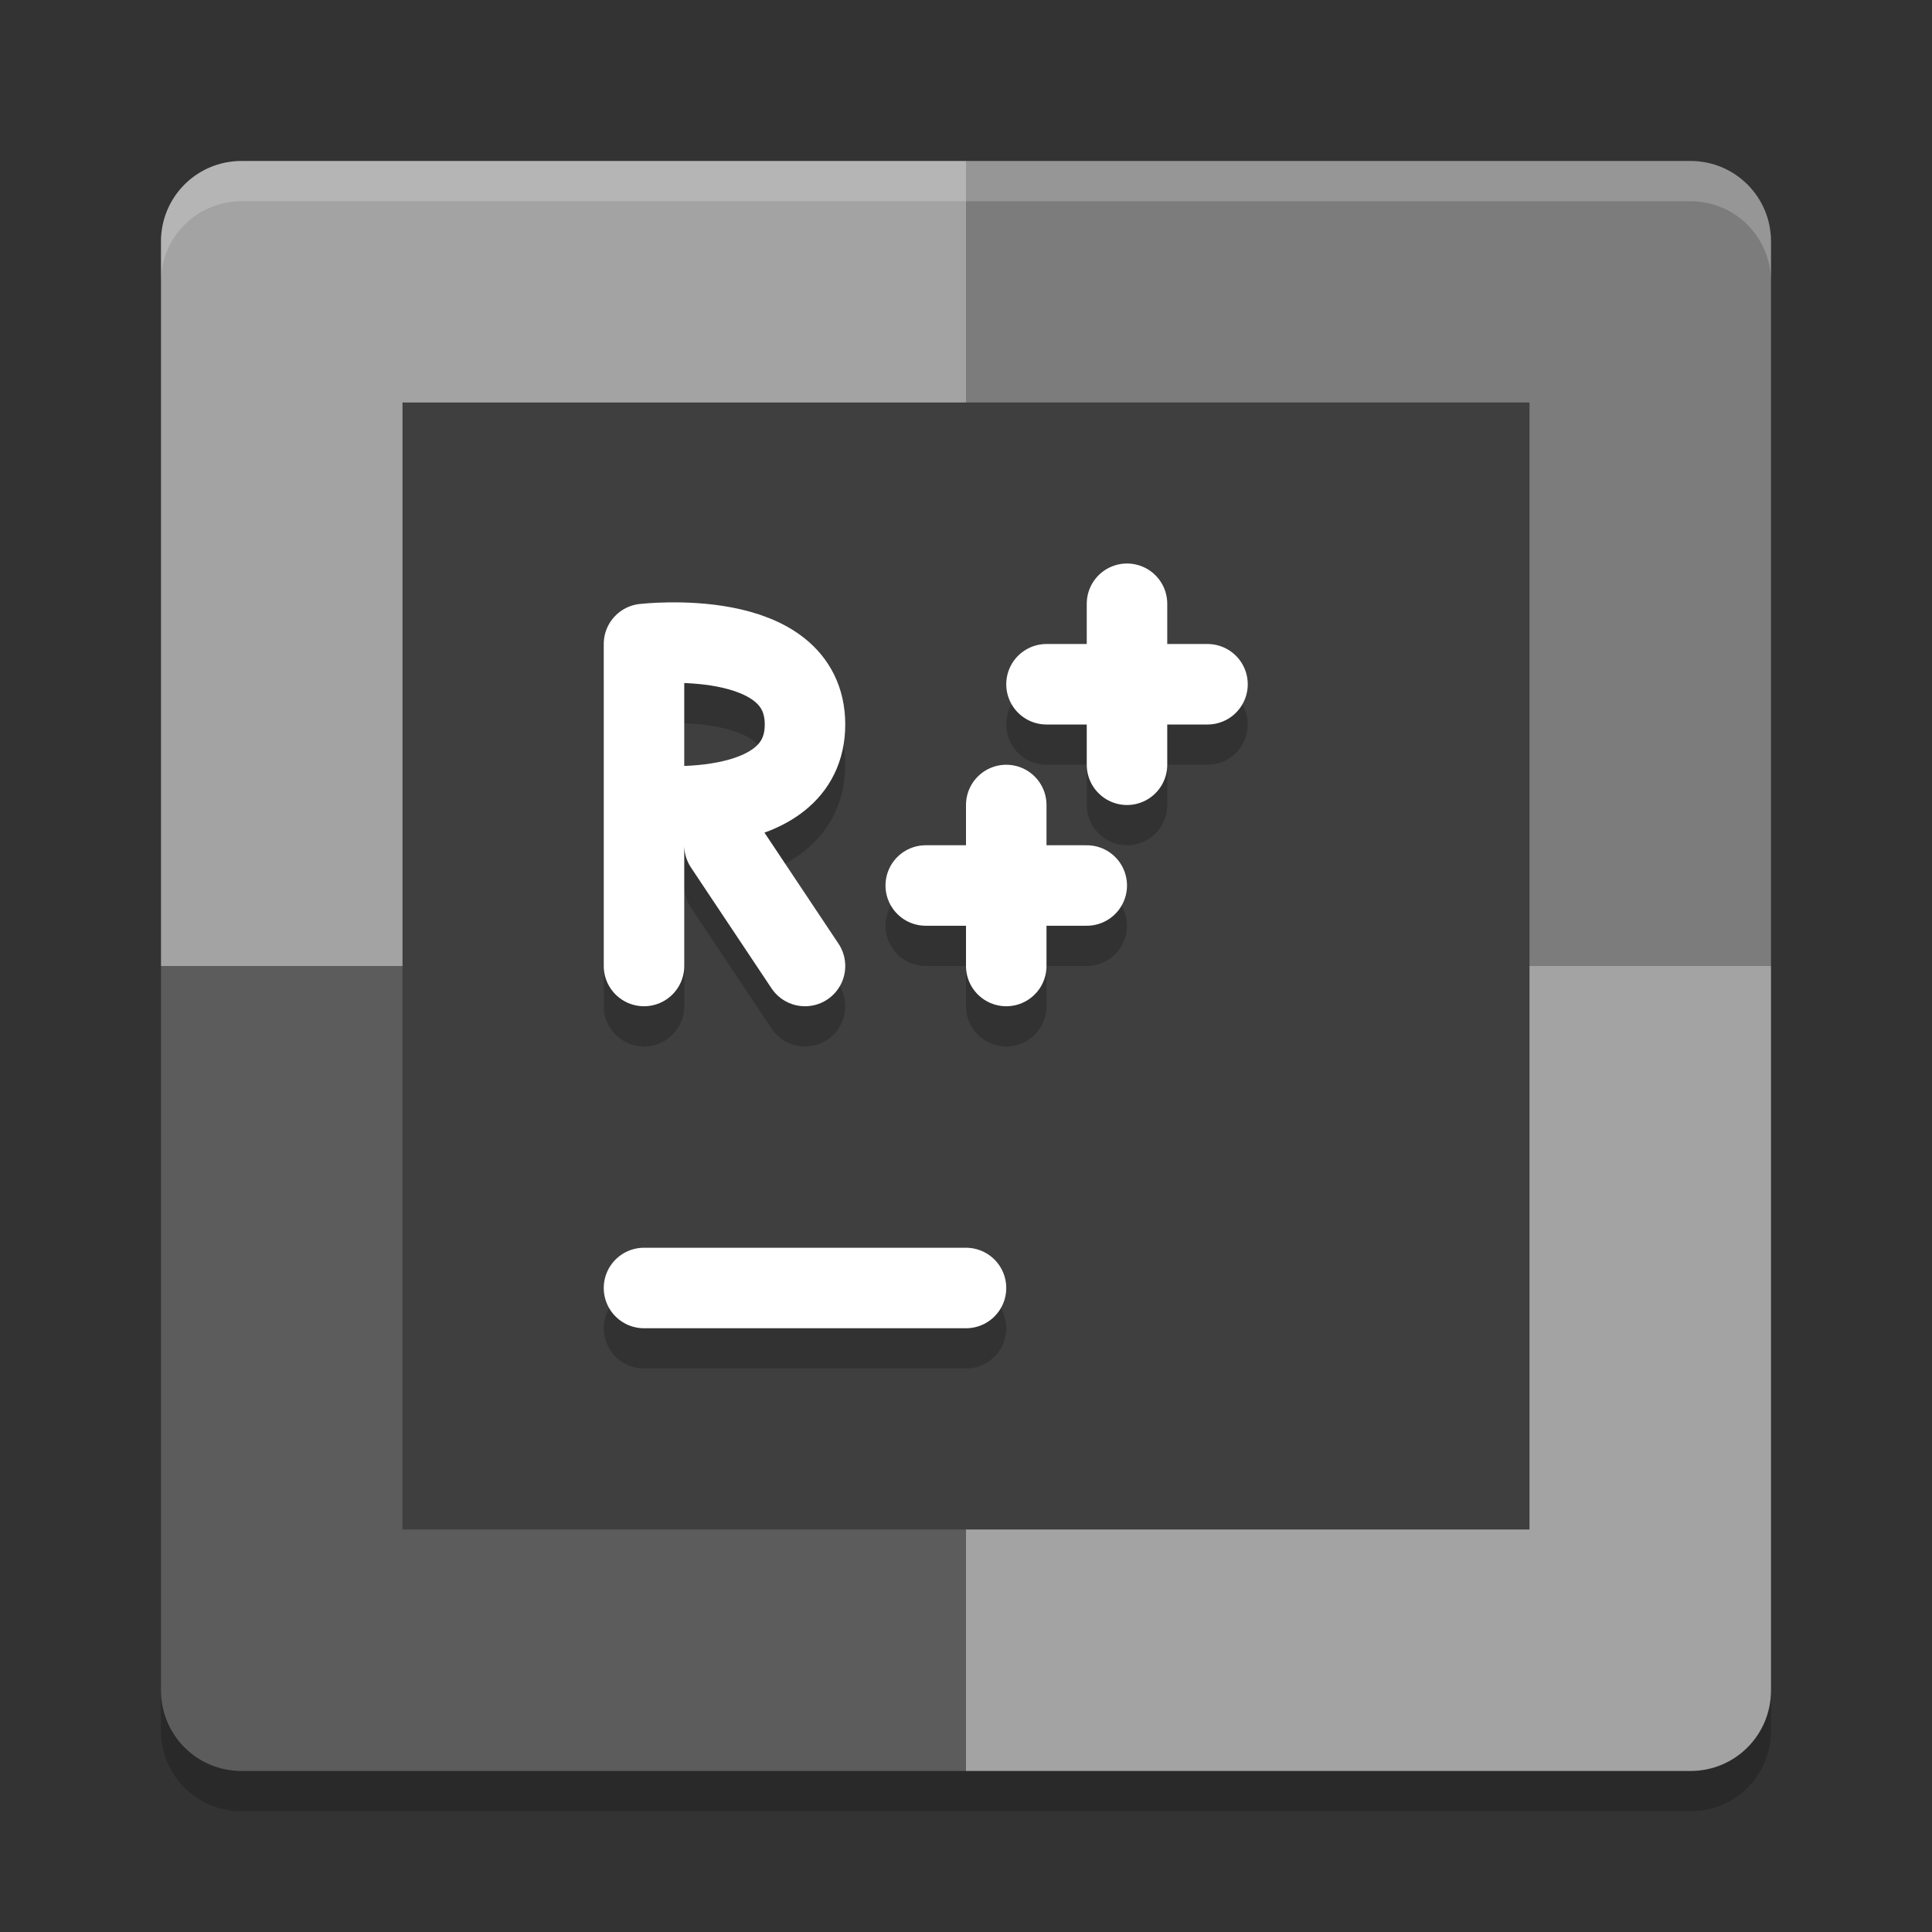 <svg xmlns="http://www.w3.org/2000/svg" width="48" height="48" version="1">
 <rect width="100%" height="100%" fill="#333333" stroke="none"/>
 <path style="fill:#a3a3a3" d="m24 4h-18c-1.108 0-2 0.892-2 2v18h20z"/>
 <path style="fill:#7c7c7c" d="m24 4h18c1.108 0 2 0.892 2 2v18h-20z"/>
 <path style="fill:#5c5c5c" d="m24 44h-18c-1.108 0-2-0.892-2-2v-18h20z"/>
 <path style="fill:#a3a3a3" d="m24 44h18c1.108 0 2-0.892 2-2v-18h-20z"/>
 <path fill="#fff" opacity=".2" d="m6 4c-1.108 0-2 0.892-2 2v1c0-1.108 0.892-2 2-2h36c1.108 0 2 0.892 2 2v-1c0-1.108-0.892-2-2-2h-36z"/>
 <path opacity=".2" d="m6 45c-1.108 0-2-0.892-2-2v-1c0 1.108 0.892 2 2 2h36c1.108 0 2-0.892 2-2v1c0 1.108-0.892 2-2 2h-36z"/>
 <rect style="fill:#3f3f3f" width="28" height="28" x="10" y="10"/>
 <path style="opacity:0.2;fill:none;stroke:#000000;stroke-width:2;stroke-linecap:round" d="m 16,33 h 8"/>
 <path style="fill:none;stroke:#ffffff;stroke-width:2;stroke-linecap:round" d="m 16,32 h 8"/>
 <path style="opacity:0.2;fill:none;stroke:#000000;stroke-width:2;stroke-linecap:round" d="M 20,25 18,22 m -2,-1 c 0,0 4,0.465 4,-2 0,-2.465 -4,-2 -4,-2 m 9.8e-5,8 v -8"/>
 <path style="fill:none;stroke:#ffffff;stroke-width:2;stroke-linecap:round" d="M 20,24 18,21 m -2,-1 c 0,0 4,0.465 4,-2 0,-2.465 -4,-2 -4,-2 m 9.8e-5,8 v -8"/>
 <path style="opacity:0.2;fill:none;stroke:#000000;stroke-width:2;stroke-linecap:round" d="m 23,23 h 4 m -2,2 v -4"/>
 <path style="fill:none;stroke:#ffffff;stroke-width:2;stroke-linecap:round" d="m 23,22 h 4 m -2,2 v -4"/>
 <path style="opacity:0.2;fill:none;stroke:#000000;stroke-width:2;stroke-linecap:round" d="m 26,18 h 4 m -2,2 v -4"/>
 <path style="fill:none;stroke:#ffffff;stroke-width:2;stroke-linecap:round" d="m 26,17 h 4 m -2,2 v -4"/>
</svg>
